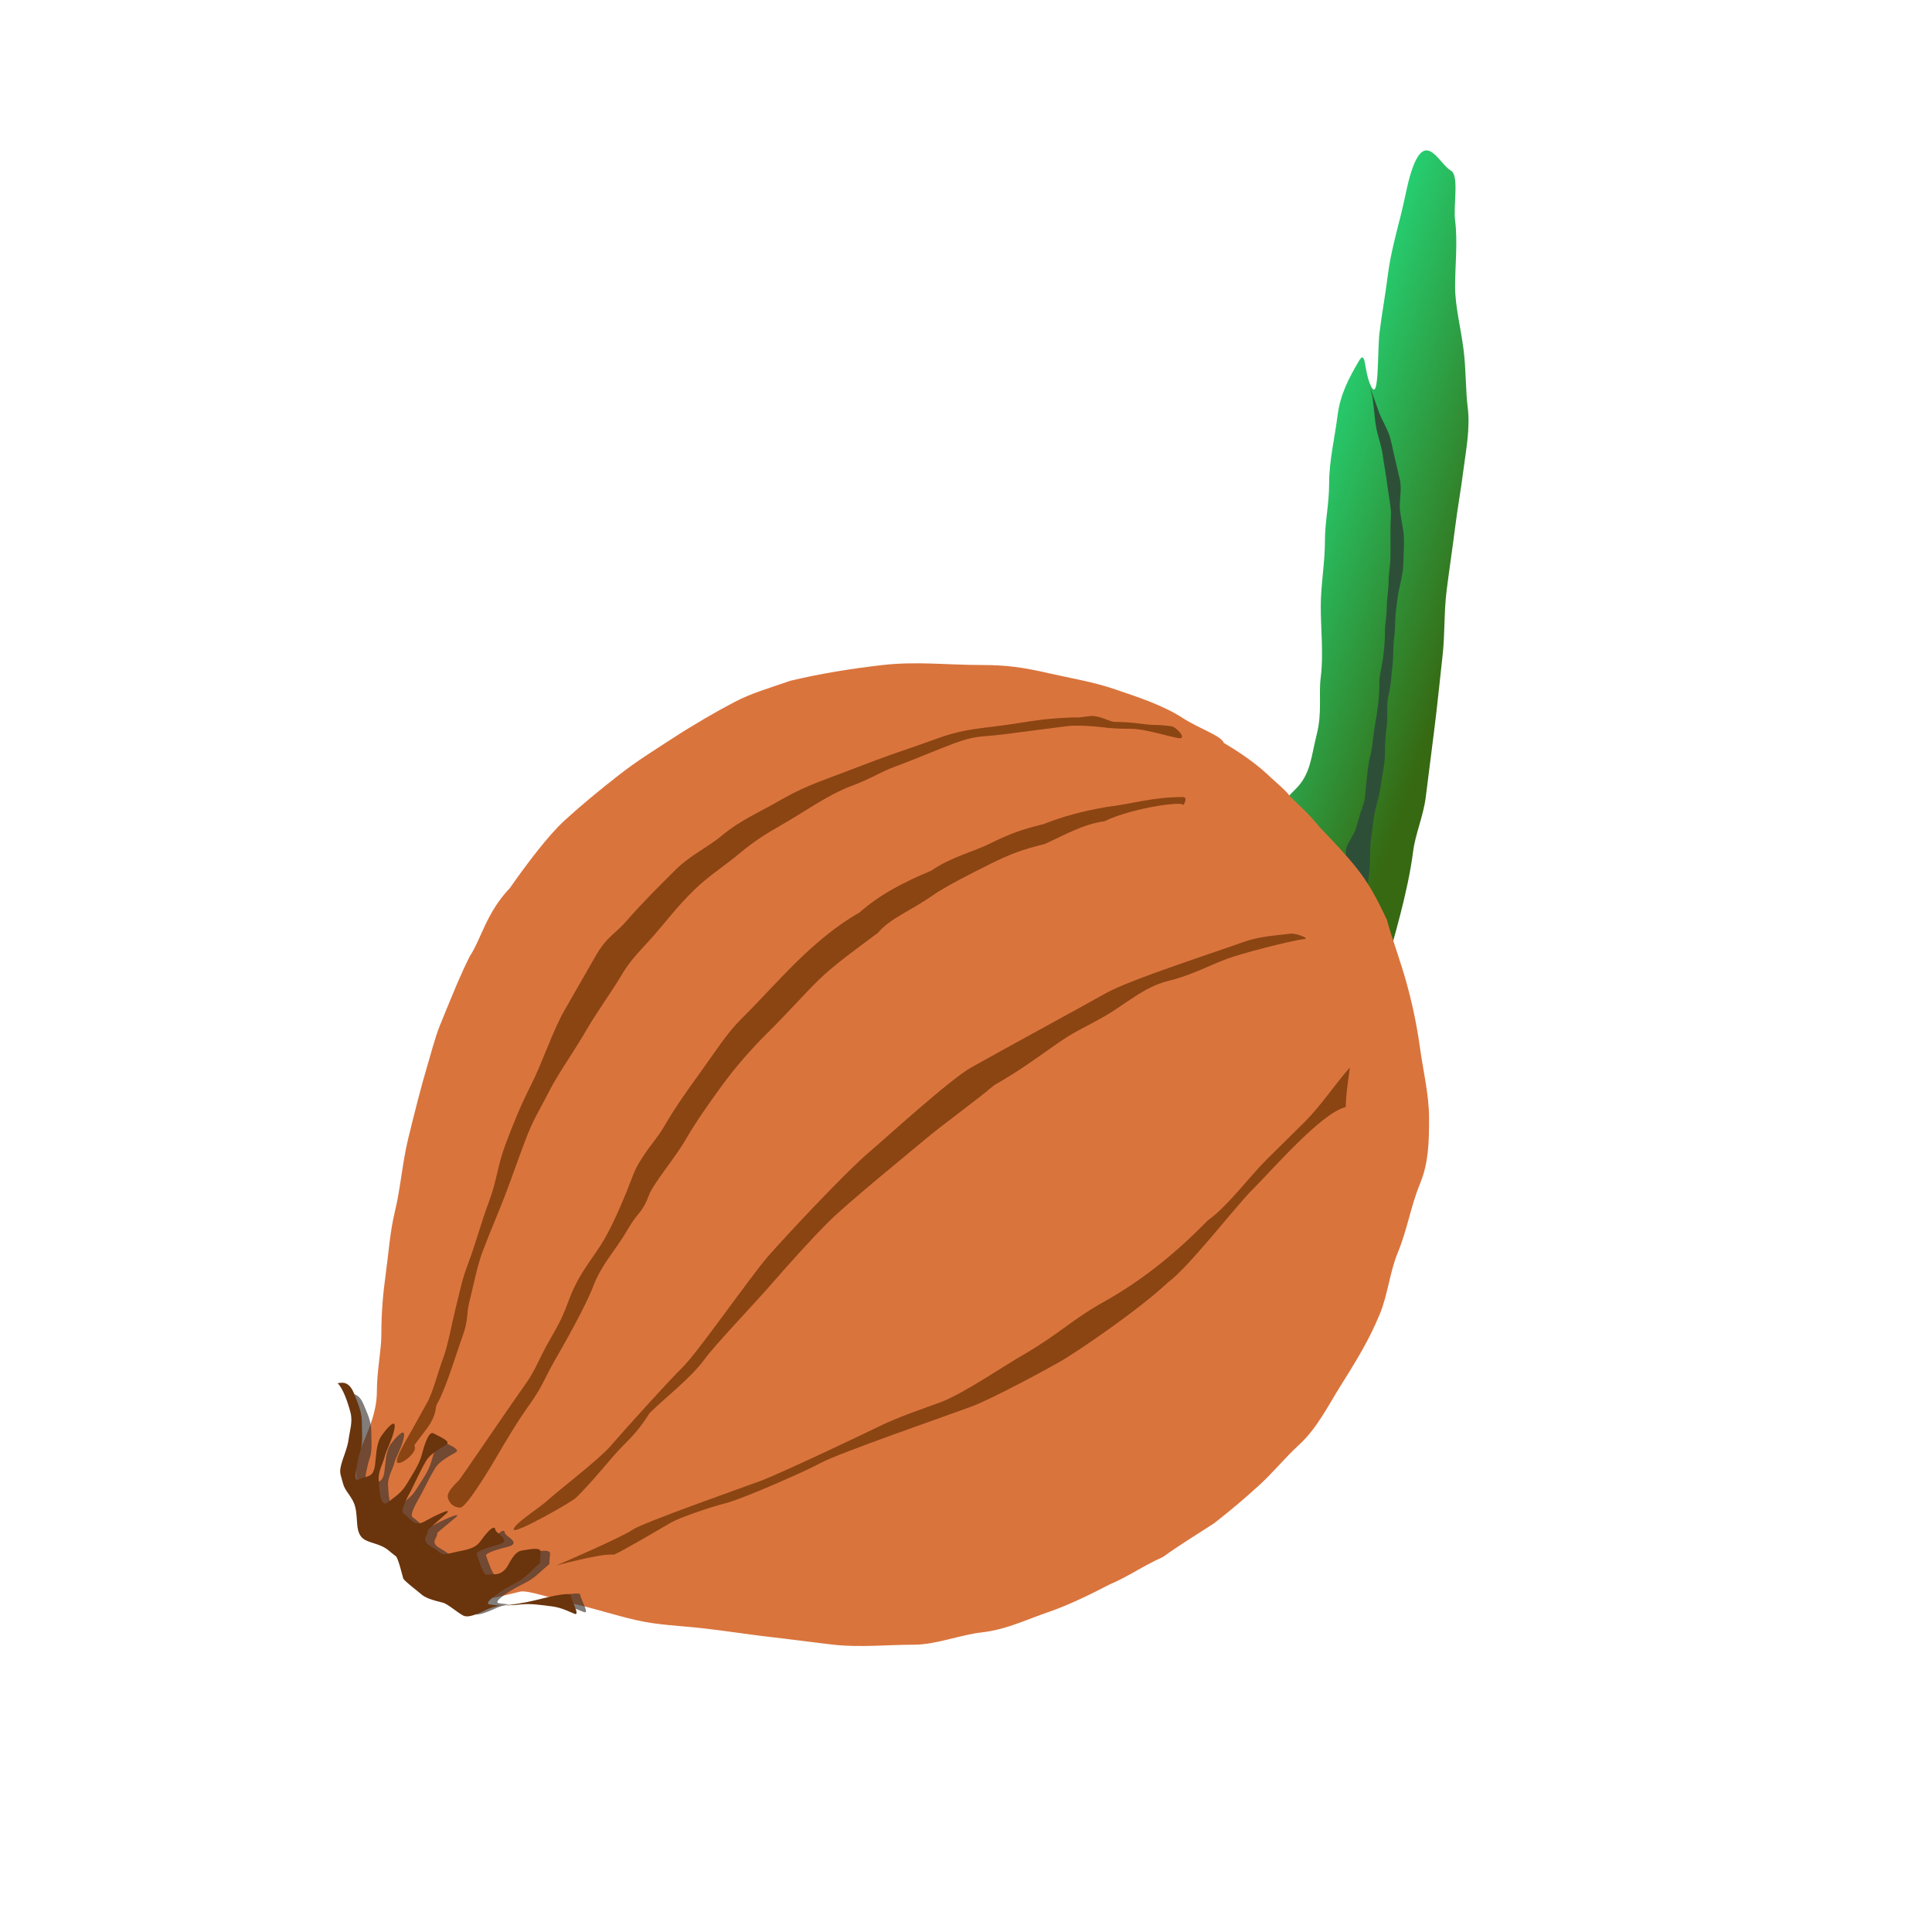 <?xml version="1.0" encoding="UTF-8" standalone="no"?>
<!-- Created using Karbon, part of Calligra: http://www.calligra.org/karbon -->

<svg
   xmlns:dc="http://purl.org/dc/elements/1.1/"
   xmlns:cc="http://creativecommons.org/ns#"
   xmlns:rdf="http://www.w3.org/1999/02/22-rdf-syntax-ns#"
   xmlns:svg="http://www.w3.org/2000/svg"
   xmlns="http://www.w3.org/2000/svg"
   xmlns:xlink="http://www.w3.org/1999/xlink"
   xmlns:sodipodi="http://sodipodi.sourceforge.net/DTD/sodipodi-0.dtd"
   xmlns:inkscape="http://www.inkscape.org/namespaces/inkscape"
   width="38.4pt"
   height="38.4pt"
   id="svg2"
   version="1.1"
   inkscape:version="0.48.5 r10040"
   sodipodi:docname="vidalia.svg">
  <sodipodi:namedview
     pagecolor="#ffffff"
     bordercolor="#666666"
     borderopacity="1"
     objecttolerance="10"
     gridtolerance="10"
     guidetolerance="10"
     inkscape:pageopacity="0"
     inkscape:pageshadow="2"
     inkscape:window-width="1920"
     inkscape:window-height="1035"
     id="namedview9"
     showgrid="false"
     inkscape:showpageshadow="false"
     borderlayer="true"
     inkscape:zoom="6.9532164"
     inkscape:cx="27.19116"
     inkscape:cy="24.714859"
     inkscape:window-x="-4"
     inkscape:window-y="29"
     inkscape:window-maximized="1"
     inkscape:current-layer="svg2">
    <sodipodi:guide
       position="9.5367432e-07,48"
       orientation="48,0"
       id="guide4069" />
    <sodipodi:guide
       position="9.5367432e-07,1.9073486e-06"
       orientation="0,48"
       id="guide4071" />
    <sodipodi:guide
       position="48,1.9073486e-06"
       orientation="-48,0"
       id="guide4073" />
    <sodipodi:guide
       position="48,48"
       orientation="0,-48"
       id="guide4075" />
    <sodipodi:guide
       position="4,44"
       orientation="40,0"
       id="guide4077" />
    <sodipodi:guide
       position="4,4"
       orientation="0,40"
       id="guide4079" />
    <sodipodi:guide
       position="44,4"
       orientation="-40,0"
       id="guide4081" />
    <sodipodi:guide
       position="44,44"
       orientation="0,-40"
       id="guide4083" />
  </sodipodi:namedview>
  <defs
     id="defs4">
    <linearGradient
       inkscape:collect="always"
       xlink:href="#linearGradient307"
       id="linearGradient3872"
       gradientUnits="userSpaceOnUse"
       gradientTransform="matrix(0.871,0,0,3.621,-155.877,-125.227)"
       x1="968.97"
       y1="72.067"
       x2="1021.385"
       y2="149.199" />
    <linearGradient
       id="linearGradient307">
      <stop
         id="stop308"
         offset="0"
         style="stop-color:#23e081;stop-opacity:1;" />
      <stop
         id="stop309"
         offset="1"
         style="stop-color:#366912;stop-opacity:1;" />
    </linearGradient>
  </defs>
  <g
     transform="matrix(0.047,0,0,0.047,2.5,2.487)"
     id="g3874">
    <path
       d="m 660.752,417.759 c 1.94,-10.031 8.523,-17.789 16.569,-25.745 8.591,-8.495 8.749,-18.221 11.835,-30.426 3.331,-13.175 1.024,-22.145 2.367,-32.766 1.614,-12.765 0,-26.907 0,-39.788 0,-12.317 2.367,-24.217 2.367,-37.447 0,-10.635 2.367,-19.893 2.367,-32.766 0,-11.569 3.184,-25.188 4.734,-37.447 1.567,-12.396 6.778,-21.674 11.835,-30.426 4.461,-7.718 2.771,5.481 7.101,14.043 4.641,9.178 3.447,-20.244 4.734,-30.426 1.605,-12.698 3.09,-19.764 4.734,-32.766 1.413,-11.181 4.825,-23.763 7.101,-32.766 2.945,-11.648 4.007,-19.926 7.101,-28.085 7.552,-19.913 14.843,-1.31 21.303,2.34 4.768,2.694 1.29,19.567 2.367,28.085 1.522,12.039 0,25.277 0,37.447 0,10.859 3.291,23.695 4.734,35.107 1.517,12.001 1.159,23.21 2.367,32.766 1.512,11.963 -1.033,24.552 -2.367,35.107 -1.444,11.422 -3.249,21.021 -4.734,32.766 -1.544,12.216 -3.19,22.89 -4.734,35.107 -1.648,13.038 -0.895,24.347 -2.367,37.447 -1.617,14.386 -2.896,27.585 -4.734,42.128 -1.664,13.164 -3.096,24.486 -4.734,37.447 -1.307,10.342 -5.899,20.918 -7.101,30.426 -1.524,12.053 -4.307,24.055 -7.101,35.107 -3.171,12.543 -6.392,22.941 -9.468,35.107 -3.177,12.564 -15.841,10.956 -21.303,14.043 -8.804,4.974 -19.513,-23.365 -21.303,-28.085 -5.77,-15.214 -8.94,-30.594 -14.202,-44.469 -2.729,-7.194 -6.312,-14.043 -9.468,-21.064 z"
       id="path305"
       sodipodi:nodetypes="cccccccccccccccccccccccccccccccc"
       style="fill:url(#linearGradient3872);fill-opacity:1;fill-rule:evenodd;stroke:none"
       inkscape:connector-curvature="0" />
    <path
       d="m 719.295,165.476 c 1.057,2.74 3.694,10.431 5.247,14.526 1.235,3.257 3.851,7.732 5.247,11.413 1.567,4.131 2.276,9.003 3.148,12.451 1.217,4.813 2.118,9.414 3.148,13.489 1.144,4.525 0,10.872 0,15.564 0,3.015 1.565,10.306 2.099,14.526 0.636,5.033 0,11.132 0,14.526 0,5.691 -0.815,10.488 -2.099,15.564 -1.087,4.3 -1.638,9.844 -2.099,13.489 -0.685,5.416 -0.4,10.423 -1.049,15.564 -0.733,5.795 -0.345,11.026 -1.049,16.601 -0.75,5.93 -0.638,9.785 -2.099,15.564 -1.446,5.72 -0.314,11.821 -1.049,17.639 -0.673,5.32 -1.049,9.959 -1.049,15.564 0,5.995 -1.418,11.219 -2.099,16.601 -0.684,5.41 -2.076,10.288 -3.148,14.526 -1.197,4.733 -1.426,8.168 -2.099,13.489 -0.477,3.774 -1.049,7.237 -1.049,13.489 0,6.706 -0.251,7.176 -1.049,13.489 -1.17,9.257 -0.142,-0.093 -3.148,-2.075 -3.606,-2.377 -5.843,-4.74 -8.395,-7.263 -4.978,-4.922 -0.294,-2.037 -1.049,-7.263 -0.331,-2.293 4.58,-9.655 5.247,-11.413 1.128,-2.974 2.228,-8.295 4.197,-13.489 1.75,-4.613 1.445,-8.315 2.099,-13.489 0.765,-6.048 0.875,-9.684 2.099,-14.526 1.167,-4.615 1.479,-8.585 2.099,-13.489 0.602,-4.759 1.601,-9.55 2.099,-13.489 0.697,-5.515 1.049,-8.632 1.049,-14.526 0,-5.269 1.484,-9.665 2.099,-14.526 0.659,-5.211 1.049,-8.627 1.049,-14.526 0,-5.254 1.049,-8.595 1.049,-14.526 0,-3.502 1.049,-9.523 1.049,-14.526 0,-3.972 1.049,-8.682 1.049,-14.526 0,-5.188 0,-10.376 0,-15.564 0,-5.416 0.663,-6.168 0,-11.413 -0.731,-5.784 -1.358,-8.668 -2.099,-14.526 -0.49,-3.872 -1.725,-10.534 -2.099,-13.489 -0.706,-5.583 -2.121,-9.424 -3.148,-13.489 -1.395,-5.517 -1.386,-8.885 -2.099,-14.526 -0.733,-5.8 -0.042,-3.278 -2.099,-11.413 z"
       id="path312"
       style="fill:#2d4f38;fill-opacity:1;fill-rule:evenodd;stroke:none"
       inkscape:connector-curvature="0" />
    <path
       d="m 660.919,383.229 c -7.704,-7.083 -16.727,-12.888 -24.068,-17.253 -1.251,-4.009 -13.968,-8.049 -23.117,-14.007 -10.981,-7.151 -24.805,-11.646 -37.869,-16.112 -12.73,-4.352 -24.323,-6.119 -37.869,-9.207 -14.434,-3.29 -23.503,-4.603 -37.869,-4.603 -18.909,0 -36.571,-2.162 -55.541,0 -17.658,2.012 -34.871,4.775 -52.09,8.88 -13.088,4.56 -21.801,6.927 -31.222,11.835 -10.803,5.628 -23.67,13.113 -35.344,20.715 -11.212,7.302 -20.062,12.718 -30.295,20.715 -10.91,8.526 -21.155,16.986 -30.295,25.319 -9.542,8.7 -22.046,25.425 -30.954,38.194 -13.382,14.023 -16.068,28.462 -22.685,38.559 -5.072,10.016 -9.565,21.22 -14.068,32.169 -5.039,12.251 -4.651,11.416 -9.81,29.367 -3.25,10.762 -7.156,26.116 -10.844,41.244 -3.337,13.689 -4.287,27.947 -7.574,41.43 -2.637,10.818 -3.556,23.636 -5.049,34.525 -1.618,11.802 -2.525,22.093 -2.525,34.525 0,9.112 -2.525,20.291 -2.525,32.224 0,12.35 -5.645,23.698 -10.098,34.525 -2.469,6.003 -1.848,14.139 0,27.62 1.096,7.993 13.538,15.438 17.672,20.715 6.94,8.858 9.519,11.735 15.147,20.715 5.882,9.385 18.683,9.265 25.246,11.508 11.578,3.958 20.615,0.48 32.82,-2.302 4.514,-1.029 20.72,4.723 30.295,6.905 13.824,3.151 22.084,6.184 35.344,9.207 12.359,2.817 24.79,3.113 37.869,4.603 11.373,1.296 27.11,3.665 35.344,4.603 14.997,1.709 23.29,2.942 37.869,4.603 14.695,1.675 30.604,0 45.442,0 12.077,0 26.191,-5.574 37.869,-6.905 14.227,-1.621 24.707,-7.009 37.869,-11.508 11.83,-4.045 25.096,-10.671 34.215,-15.422 12.163,-5.284 17.897,-10 30.378,-15.647 9.35,-6.778 18.743,-12.43 28.817,-18.991 9.498,-7.43 17.138,-13.901 25.246,-21.293 8.362,-7.623 14.639,-15.648 22.721,-23.017 9.909,-9.034 16.705,-22.625 22.721,-32.224 9.152,-14.601 16.534,-26.389 22.721,-41.43 4.587,-11.153 5.534,-23.429 10.098,-34.525 5.514,-13.406 7.348,-26.305 12.623,-39.129 4.802,-11.675 5.049,-23.159 5.049,-36.827 0,-13.157 -3.368,-26.864 -5.049,-39.129 -1.774,-12.939 -4.278,-24.809 -7.574,-36.827 -3.301,-12.038 -8.365,-25.605 -11.223,-36.029 -5.614,-11.903 -9.919,-19.958 -16.548,-28.419 -5.969,-7.619 -13.11,-15.076 -20.979,-23.309 -6.38,-7.786 -10.635,-11.581 -16.85,-17.461 -2.129,-3.397 -9.5,-9.284 -13.445,-13.132 z"
       id="path117"
       sodipodi:nodetypes="cccccccccccccccccccccccccccccccccccccccccccccccccccc"
       style="fill:#da743d;fill-opacity:1;fill-rule:evenodd;stroke:none"
       inkscape:connector-curvature="0" />
    <g
       transform="matrix(1.786,0,0,1.766,-155.877,-125.059)"
       id="g299"
       style="fill:#8b4513;fill-opacity:1;stroke:none">
      <path
         d="m 397.094,269.938 c -1.694,-0.097 -8.184,0.385 -9.914,0.601 -6.423,0.803 -8.569,1.362 -15.118,2.181 -7.039,0.88 -11.784,1.325 -19.25,4.125 -5.579,2.092 -11.099,3.838 -18.531,6.625 -5.555,2.083 -10.257,3.979 -15.823,6.066 -8.053,3.02 -11.26,4.862 -17.656,8.517 -4.081,2.332 -10.224,5.137 -15.424,9.594 -4.13,3.54 -9.927,6.236 -14.472,10.781 -5.496,5.496 -10.875,10.924 -15.785,16.653 -3.229,3.768 -6.013,4.745 -9.51,10.864 -2.764,4.837 -6.439,11.413 -9.757,17.219 -3.875,6.781 -7.17,17.031 -10.573,23.837 -3.284,6.567 -5.298,11.472 -8.062,18.844 -2.682,7.151 -2.927,12.2 -5.312,18.562 -2.525,6.734 -4.109,13.164 -6.625,19.875 -2.042,5.446 -2.532,8.659 -4.094,14.906 -0.978,3.913 -2.261,11.258 -3.875,15.562 -1.616,4.31 -3.114,10.692 -5.094,14.156 -0.924,1.616 -2.965,5.469 -4.938,9 -0.986,1.766 -5.121,8.543 -4.42,9.844 0.701,1.301 6.923,-3.296 5.43,-5.393 0.821,-1.34 4.186,-5.455 5.191,-7.254 2.01,-3.597 1.267,-4.709 2.052,-6.083 2.791,-4.885 6.574,-17.706 7.879,-21.185 2.006,-5.35 1.365,-7.715 2.191,-11.017 1.608,-6.432 2.473,-11.622 4.351,-16.629 2.664,-7.104 4.732,-11.655 7.101,-17.972 2.687,-7.167 3.853,-10.79 6.233,-17.135 2.734,-7.29 4.175,-9.009 7.368,-15.396 3.074,-6.148 7.748,-12.582 11.844,-19.75 3.461,-6.056 8.602,-13.175 11.184,-17.694 2.997,-5.245 6.724,-8.631 10.281,-12.781 4.915,-5.734 7.254,-9.042 12.618,-14.406 4.313,-4.313 10.368,-8.265 14.604,-11.896 4.025,-3.45 8.309,-6.223 13.059,-8.938 6.774,-3.871 14.639,-9.647 22.046,-12.424 6.385,-2.394 8.824,-4.314 13.413,-6.035 7.284,-2.732 13.267,-5.412 19.038,-7.576 6.912,-2.592 8.379,-1.971 15.496,-2.861 6.647,-0.831 14.029,-1.866 20.351,-2.656 2.487,-0.311 7.915,-0.038 10.879,0.375 2.964,0.413 6.238,0.493 8.819,0.493 5.886,10e-6 15.434,3.686 16.227,2.897 0.793,-0.789 -1.914,-3.457 -3.016,-3.653 -1.046,-0.261 -4.025,-0.486 -6.031,-0.486 -2.131,0 -6.051,-0.951 -11.938,-0.951 -1.589,0 -3.458,-1.422 -6.58,-1.858 -1.561,-0.218 -4.164,0.549 -5.858,0.451 z"
         id="path199"
         sodipodi:nodetypes="ccccccccccccccccccccccccccccccccccccccccccccccccc"
         style="fill:#8b4513;fill-rule:evenodd;stroke:none"
         inkscape:connector-curvature="0" />
      <path
         d="m 430.865,295.333 c -9.394,0 -15.871,2.16 -23.899,3.163 -8.135,1.374 -14.501,3.266 -20.066,5.49 -6.615,1.654 -10.095,2.799 -17.587,6.545 -4.021,2.01 -11.943,4.133 -17.75,8.281 -8.479,3.61 -15.93,7.335 -22.778,13.424 -7.296,4.169 -14.15,10.077 -20.243,16.17 -5.667,5.667 -11.887,12.64 -16.858,17.611 -4.786,4.786 -8.064,10.196 -13.097,17.243 -3.319,4.646 -7.614,10.562 -11.681,17.677 -2.289,4.006 -7.273,9.051 -9.562,15.156 -2.309,6.158 -5.806,14.726 -9.083,20.462 -3.263,5.71 -7.785,10.41 -10.875,18.649 -2.21,5.894 -2.824,7.313 -6.26,13.326 -3.702,6.479 -4.382,9.535 -7.75,14.25 -3.099,4.338 -20.001,29.454 -20.938,30.625 -0.415,0.519 -3.895,3.539 -3.578,5.462 0.317,1.923 1.973,3.338 3.922,3.35 2.138,-2e-5 10.94,-15.24 11.6,-16.396 2.32,-4.059 6.645,-11.409 10.292,-16.514 3.998,-5.596 4.815,-8.584 8.156,-14.431 3.666,-6.416 9.74,-17.43 12.025,-23.521 2.558,-6.82 7.076,-11.417 10.819,-17.969 3.5,-6.126 4.397,-4.766 6.792,-11.152 1.299,-3.465 8.29,-11.925 11.379,-17.33 3.422,-5.989 7.315,-11.491 11.243,-16.99 4.75,-6.65 10.128,-12.69 14.632,-17.194 5.891,-5.891 11.204,-11.957 15.906,-16.66 5.349,-5.349 12.588,-10.46 19.031,-15.365 3.712,-4.568 10.447,-7.077 17.281,-11.958 3.807,-2.719 12.721,-7.307 18.115,-10.004 6.632,-3.316 10.197,-4.637 17.358,-6.427 6.032,-2.816 12.365,-6.419 18.653,-7.205 8.997,-4.395 25.684,-6.693 24.984,-5.084 0.727,-1.246 1.261,-2.707 -0.181,-2.686 z"
         id="path200"
         sodipodi:nodetypes="ccccccccccccccccccccccccccccccccccc"
         style="fill:#8b4513;fill-rule:evenodd;stroke:none"
         inkscape:connector-curvature="0" />
      <path
         d="m 465.062,338.938 c -0.073,0.008 -0.146,0.018 -0.219,0.031 -4.669,0.584 -9.947,0.824 -15.25,2.812 -6.72,2.52 -35.36,11.831 -42.875,16.125 -7.01,4.006 -35.504,19.703 -42.604,23.76 -6.807,3.89 -27.301,22.828 -32.083,26.927 -7.894,6.766 -27.242,27.772 -32.125,33.469 -5.669,6.613 -21.933,30.346 -26.864,35.277 -4.786,4.786 -17.594,19.135 -22.806,25.216 -3.735,4.358 -17.261,14.845 -19.708,17.198 -2.448,2.353 -11.063,7.802 -10.856,9.45 0.207,1.648 18.321,-8.79 19.703,-10.172 4.347,-4.347 7.5,-8.277 11.587,-13.045 4.384,-5.193 7.031,-6.524 11.583,-13.931 5.182,-5.182 13.098,-11.209 17.483,-17.347 3.114,-4.36 15.797,-17.782 21.111,-23.982 4.843,-5.65 12.717,-14.536 18.212,-20.032 6.042,-6.042 26.06,-22.505 29.753,-25.67 6.084,-5.215 15.486,-11.92 22.261,-17.695 7.504,-4.288 13.363,-8.622 18.729,-12.455 6.92,-4.943 8.644,-5.271 15.819,-9.371 6.931,-3.96 12.57,-9.495 20.438,-11.462 7.557,-1.889 12.404,-4.759 18.677,-7.111 4.187,-1.57 19.413,-5.655 24.373,-6.275 1.657,-0.147 -2.68,-1.865 -4.337,-1.718 l 0,0 z"
         id="path202"
         sodipodi:nodetypes="cccccccccccccccccccccccccc"
         style="fill:#8b4513;fill-rule:evenodd;stroke:none"
         inkscape:connector-curvature="0" />
      <path
         d="m 483.562,381.75 c -4.613,5.382 -9.46,12.592 -14.076,17.208 -5.674,5.674 -5.87,5.87 -12.1,12.1 -5.222,5.222 -12.385,15.003 -18.511,19.379 -9.366,9.681 -20.133,18.963 -33.517,26.417 -9.933,5.736 -12.96,9.521 -24.674,16.486 -5.741,3.281 -19.154,12.555 -26.183,15.191 -6.547,2.455 -13.275,4.638 -20.062,8.031 -4.595,2.298 -30.732,14.829 -36.938,17.156 -4.897,1.836 -37.245,13.348 -40.292,15.549 -3.047,2.201 -22.884,10.943 -23.963,11.348 -1.036,0.388 14.167,-3.949 18.057,-3.386 2.325,-0.872 16.388,-9.302 18.09,-10.274 2.927,-1.672 12.631,-4.995 16.833,-6.045 5.679,-1.42 26.405,-10.703 30.211,-12.878 5.31,-3.034 40.605,-15.4 47.565,-18.01 6.516,-2.443 22.667,-11.276 27.72,-14.164 6.346,-3.627 25.95,-17.337 34.51,-25.559 6.22,-4.443 21.748,-24.686 26.354,-29.292 6.231,-6.231 22.016,-24.857 29.757,-26.673 0.072,-5.377 1.555,-12.992 1.219,-12.584 z"
         id="path203"
         sodipodi:nodetypes="ccccccccccccccccccccc"
         style="fill:#8b4513;fill-rule:evenodd;stroke:none"
         inkscape:connector-curvature="0" />
    </g>
    <path
       d="m 142.346,733.2 c 2.99,2.404 5.925,10.236 7.429,15.854 1.315,4.911 -0.521,9.837 -1.061,13.872 -0.665,4.964 -3.137,9.734 -4.245,13.872 -1.159,4.328 -0.294,4.849 1.061,9.909 1.052,3.93 4.557,6.39 6.368,10.9 1.753,4.365 1.111,10.095 2.123,13.872 1.555,5.808 5.622,5.808 11.674,7.927 4.957,1.736 6.032,3.598 9.552,5.945 1.474,0.983 3.848,10.902 4.245,11.89 0.549,1.367 8.896,7.314 9.552,7.927 2.643,2.467 6.892,3.59 12.736,4.954 2.9,0.677 8.315,5.368 11.674,6.936 3.668,1.712 12.258,-3.053 14.858,-3.963 5.926,-2.075 10.459,-1.221 16.981,-1.982 5.851,-0.683 12.487,0.343 18.042,0.991 5.632,0.657 10.421,3.153 12.736,3.963 3.378,1.183 -1.675,-6.566 -2.123,-9.909 -0.273,-2.04 -16.133,1.784 -16.981,1.982 -5.454,1.273 -10.344,2.322 -15.919,2.973 -7.259,0.847 -5.025,0.9 -12.736,0 -4.671,-0.545 7.289,-7.711 9.552,-8.918 6.032,-3.218 8.228,-3.718 13.797,-8.918 6.978,-6.515 4.22,-1.791 5.306,-9.909 0.441,-3.294 -7.085,-1.403 -10.613,-0.991 -4.377,0.511 -7.025,7.003 -8.49,8.918 -3.731,4.877 -7.061,3.425 -11.674,3.963 -1.619,0.189 -4.672,-9.32 -5.306,-10.899 -0.747,-1.861 9.661,-4.484 11.674,-4.954 9.14,-2.133 -0.809,-6.046 -1.061,-7.927 -0.587,-4.382 -7.062,4.079 -8.49,5.945 -3.457,4.519 -9.229,4.631 -14.858,5.945 -9.059,2.114 -5.866,0.692 -12.736,-2.973 -7.096,-3.786 -1.444,-6.068 -2.123,-8.918 -0.036,-0.151 9.591,-7.964 10.613,-8.918 4.068,-3.798 -9.39,2.631 -11.674,3.963 -6.524,3.807 -8.368,-1.051 -12.736,-3.963 -2.125,-1.417 3.23,-9.994 4.245,-11.89 3.021,-5.641 5.268,-10.589 8.49,-15.854 2.657,-4.342 9.369,-7.38 11.674,-8.918 2.654,-1.77 -4.597,-4.434 -7.429,-5.945 -2.904,-1.549 -5.758,8.624 -6.368,10.9 -1.585,5.918 -5.657,11.225 -8.49,15.854 -3.212,5.247 -7.21,7.186 -10.613,9.909 -5.134,4.108 -5.24,-10.401 -5.306,-10.899 -0.695,-5.189 2.357,-9.795 3.184,-12.881 1.159,-4.328 3.785,-8.191 5.306,-13.872 2.715,-10.14 -6.378,1.256 -7.429,2.973 -2.517,4.112 -2.543,10.076 -3.184,14.863 -1,7.466 -4.876,5.433 -9.552,7.927 -3.534,1.885 0.612,-13.745 1.061,-14.863 1.828,-4.55 1.061,-10.647 1.061,-15.854 0,-5.857 -2.606,-10.782 -4.245,-14.863 -3.452,-8.594 -8.649,-5.463 -9.552,-5.945 z"
       id="path152"
       style="fill:#342f2c;fill-opacity:0.625;fill-rule:evenodd;stroke:none"
       inkscape:connector-curvature="0" />
    <path
       d="m 137.039,726.914 c 2.99,2.546 5.925,10.841 7.429,16.79 1.315,5.201 -0.521,10.418 -1.061,14.691 -0.665,5.257 -3.137,10.309 -4.245,14.691 -1.159,4.583 -0.294,5.135 1.061,10.494 1.052,4.162 4.557,6.768 6.368,11.543 1.753,4.623 1.111,10.691 2.123,14.691 1.555,6.151 5.622,6.151 11.674,8.395 4.957,1.838 6.031,3.81 9.552,6.296 1.474,1.041 3.848,11.545 4.245,12.592 0.549,1.447 8.896,7.746 9.552,8.395 2.643,2.613 6.892,3.802 12.736,5.247 2.9,0.717 8.315,5.685 11.674,7.346 3.668,1.814 12.258,-3.233 14.858,-4.197 5.926,-2.197 10.459,-1.293 16.981,-2.099 5.851,-0.723 12.487,0.363 18.042,1.049 5.632,0.696 10.421,3.339 12.736,4.197 3.378,1.253 -1.675,-6.954 -2.123,-10.494 -0.273,-2.161 -16.133,1.889 -16.981,2.099 -5.454,1.348 -10.344,2.459 -15.919,3.148 -7.259,0.897 -5.025,0.953 -12.736,0 -4.671,-0.577 7.289,-8.166 9.552,-9.444 6.032,-3.408 8.228,-3.938 13.797,-9.444 6.978,-6.9 4.22,-1.897 5.306,-10.494 0.441,-3.488 -7.085,-1.485 -10.613,-1.049 -4.377,0.541 -7.025,7.416 -8.49,9.444 -3.731,5.165 -7.061,3.627 -11.674,4.197 -1.619,0.2 -4.672,-9.87 -5.306,-11.543 -0.747,-1.971 9.661,-4.749 11.674,-5.247 9.14,-2.259 -0.809,-6.403 -1.061,-8.395 -0.587,-4.641 -7.062,4.32 -8.49,6.296 -3.457,4.785 -9.229,4.905 -14.858,6.296 -9.059,2.239 -5.866,0.733 -12.736,-3.148 -7.096,-4.009 -1.444,-6.427 -2.123,-9.444 -0.036,-0.16 9.591,-8.434 10.613,-9.444 4.068,-4.023 -9.39,2.786 -11.674,4.197 -6.524,4.031 -8.368,-1.113 -12.736,-4.197 -2.125,-1.501 3.23,-10.584 4.245,-12.592 3.021,-5.974 5.268,-11.214 8.49,-16.79 2.657,-4.598 9.369,-7.816 11.674,-9.444 2.654,-1.874 -4.597,-4.696 -7.429,-6.296 -2.904,-1.641 -5.758,9.133 -6.368,11.543 -1.585,6.268 -5.657,11.888 -8.49,16.79 -3.212,5.557 -7.21,7.61 -10.613,10.494 -5.134,4.351 -5.24,-11.015 -5.306,-11.543 -0.695,-5.495 2.357,-10.373 3.184,-13.642 1.159,-4.583 3.785,-8.674 5.306,-14.691 2.715,-10.739 -6.378,1.33 -7.429,3.148 -2.517,4.355 -2.543,10.671 -3.184,15.741 -1,7.907 -4.876,5.753 -9.552,8.395 -3.534,1.997 0.612,-14.557 1.061,-15.741 1.828,-4.819 1.061,-11.276 1.061,-16.79 0,-6.203 -2.606,-11.418 -4.245,-15.741 -3.452,-9.101 -8.649,-5.786 -9.552,-6.296 z"
       id="path143"
       style="fill:#6a340c;fill-opacity:1;fill-rule:evenodd;stroke:none"
       inkscape:connector-curvature="0" />
  </g>
</svg>
